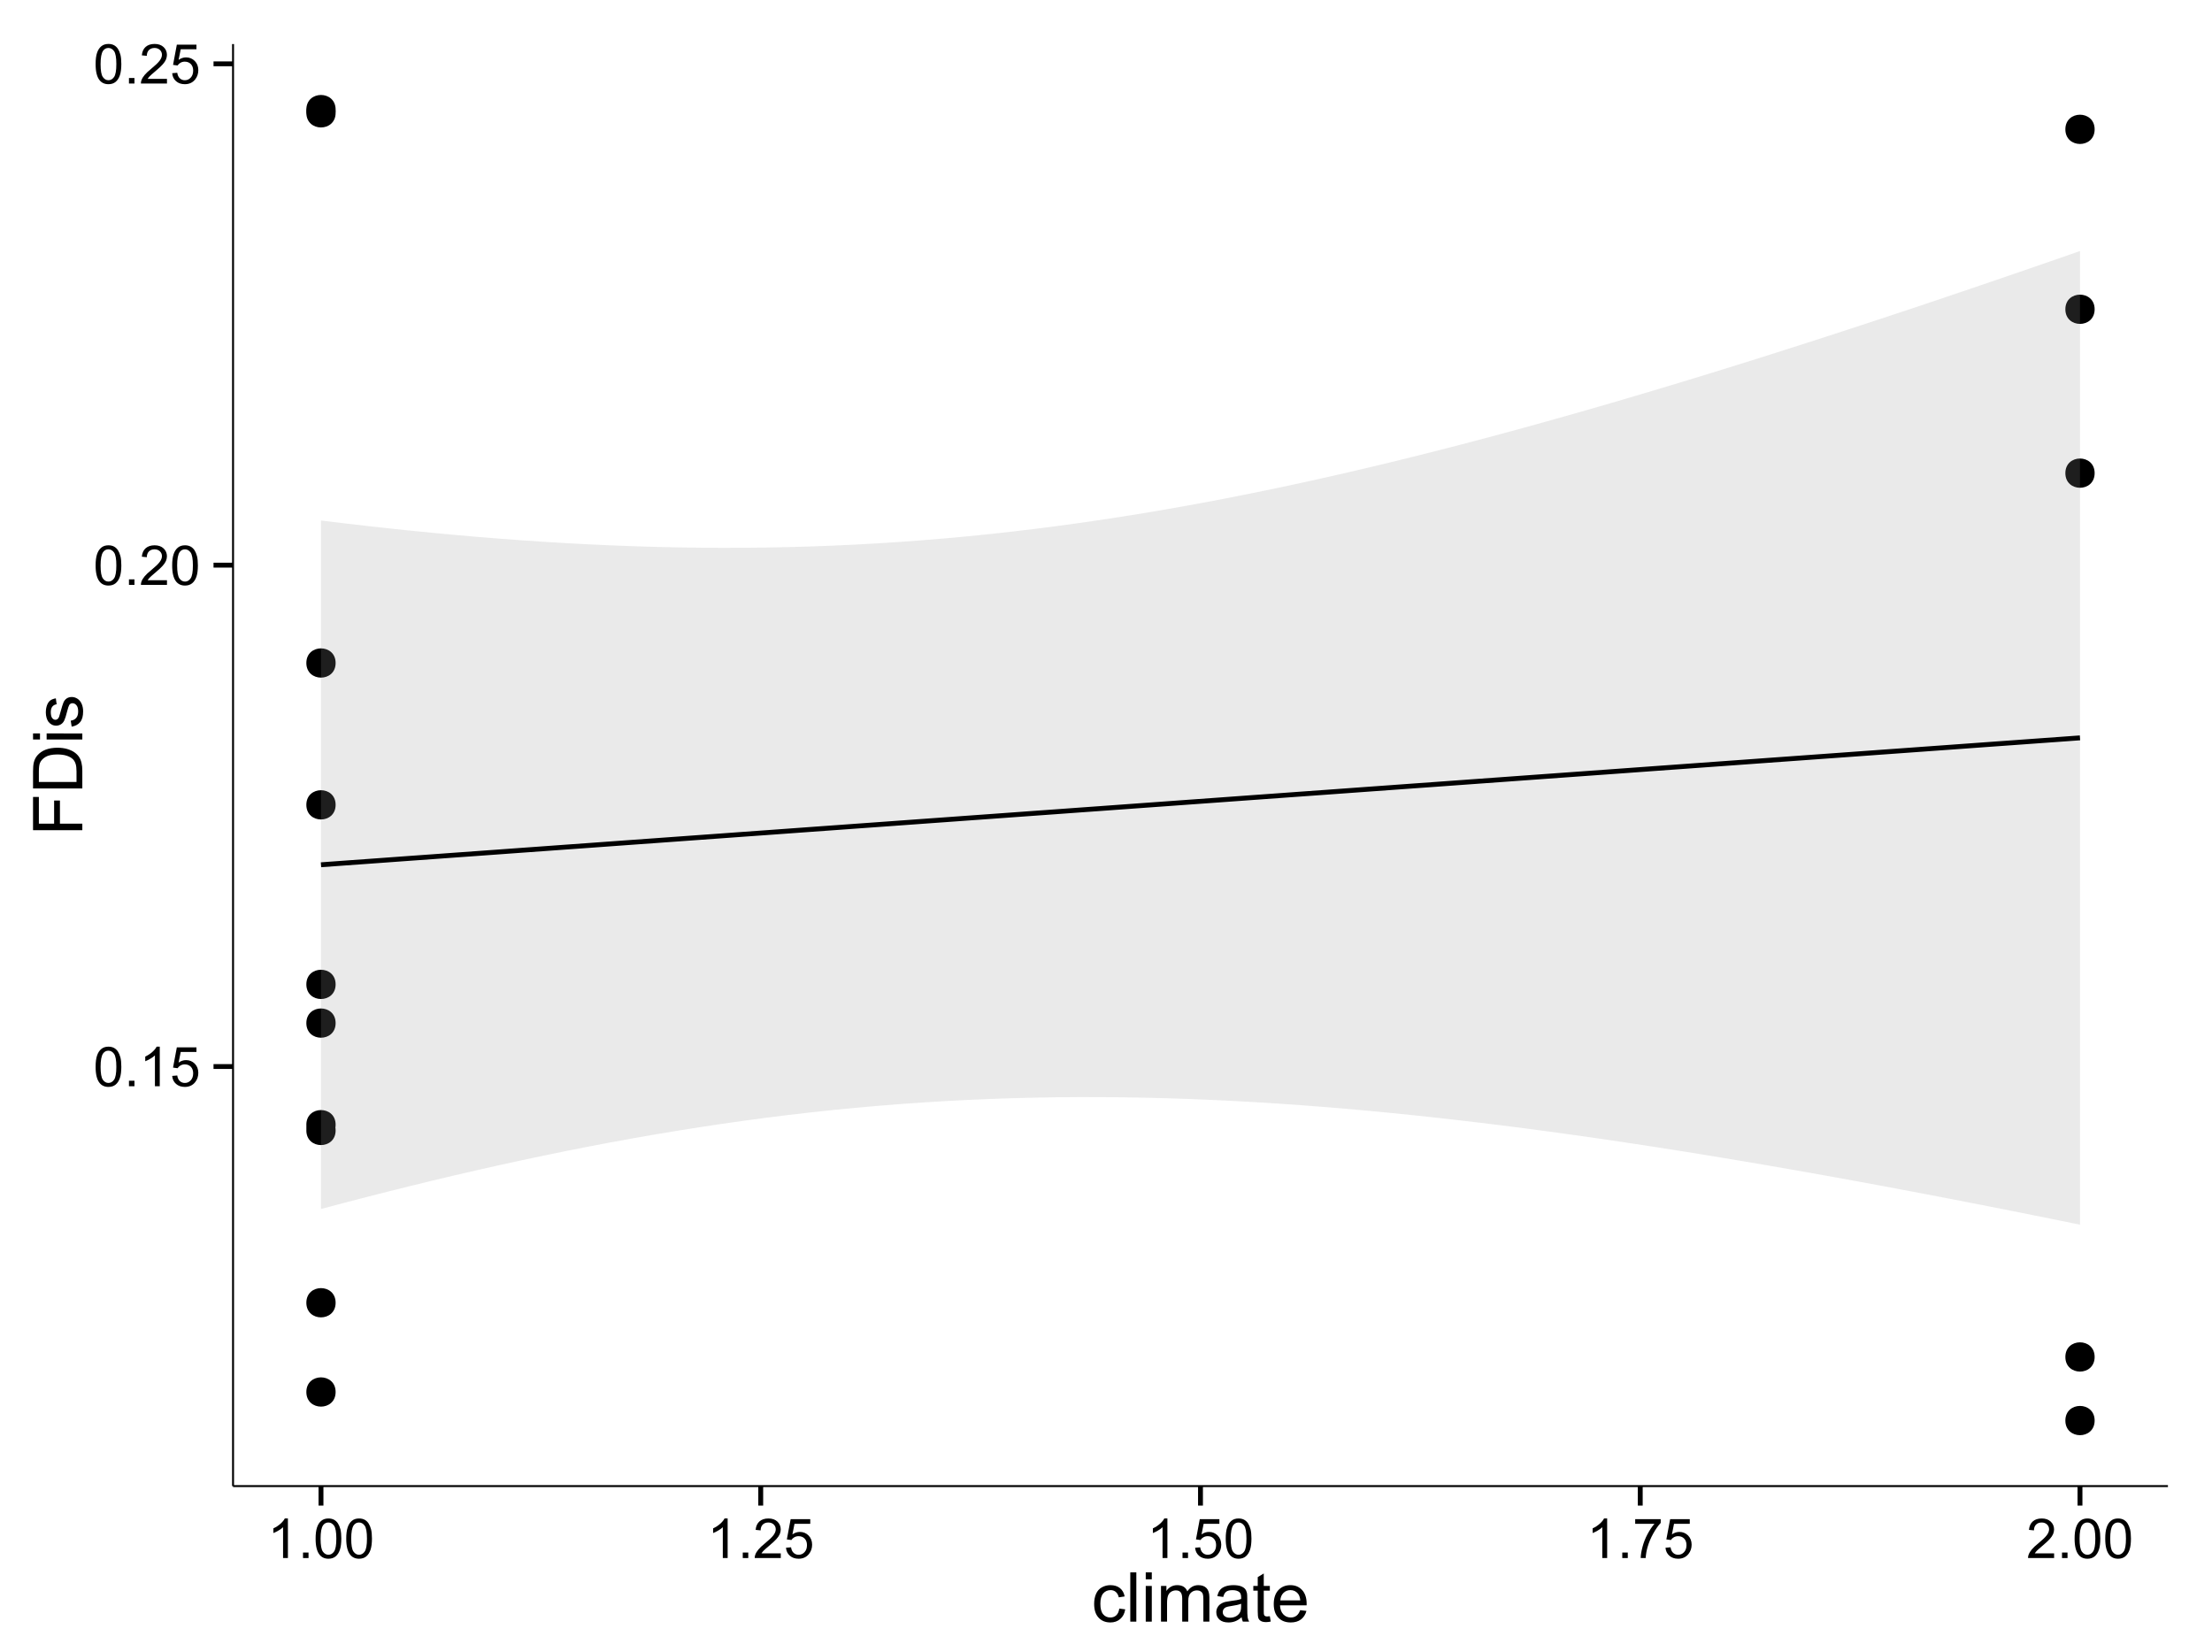 <?xml version="1.0" encoding="UTF-8"?>
<svg xmlns="http://www.w3.org/2000/svg" xmlns:xlink="http://www.w3.org/1999/xlink" width="482pt" height="360pt" viewBox="0 0 482 360" version="1.1">
<defs>
<g>
<symbol overflow="visible" id="glyph0-0">
<path style="stroke:none;" d="M 0.5 -4.234 C 0.496 -5.246 0.602 -6.062 0.812 -6.688 C 1.02 -7.305 1.328 -7.785 1.742 -8.121 C 2.148 -8.457 2.668 -8.625 3.297 -8.625 C 3.758 -8.625 4.164 -8.531 4.512 -8.348 C 4.855 -8.16 5.141 -7.891 5.371 -7.543 C 5.594 -7.191 5.773 -6.766 5.906 -6.266 C 6.035 -5.762 6.098 -5.086 6.102 -4.234 C 6.098 -3.227 5.996 -2.414 5.789 -1.797 C 5.578 -1.176 5.266 -0.695 4.859 -0.359 C 4.445 -0.02 3.926 0.145 3.297 0.148 C 2.465 0.145 1.816 -0.148 1.348 -0.742 C 0.781 -1.457 0.496 -2.621 0.5 -4.234 Z M 1.582 -4.234 C 1.582 -2.824 1.746 -1.887 2.074 -1.418 C 2.402 -0.949 2.809 -0.715 3.297 -0.719 C 3.777 -0.715 4.184 -0.949 4.52 -1.422 C 4.848 -1.887 5.016 -2.824 5.016 -4.234 C 5.016 -5.648 4.848 -6.59 4.52 -7.055 C 4.184 -7.516 3.773 -7.746 3.289 -7.75 C 2.801 -7.746 2.414 -7.543 2.125 -7.137 C 1.762 -6.613 1.582 -5.645 1.582 -4.234 Z M 1.582 -4.234 "/>
</symbol>
<symbol overflow="visible" id="glyph0-1">
<path style="stroke:none;" d="M 1.09 0 L 1.09 -1.203 L 2.289 -1.203 L 2.289 0 Z M 1.09 0 "/>
</symbol>
<symbol overflow="visible" id="glyph0-2">
<path style="stroke:none;" d="M 4.469 0 L 3.414 0 L 3.414 -6.719 C 3.16 -6.477 2.828 -6.234 2.414 -5.996 C 2 -5.75 1.629 -5.57 1.305 -5.449 L 1.305 -6.469 C 1.895 -6.742 2.41 -7.078 2.852 -7.477 C 3.293 -7.871 3.605 -8.254 3.789 -8.625 L 4.469 -8.625 Z M 4.469 0 "/>
</symbol>
<symbol overflow="visible" id="glyph0-3">
<path style="stroke:none;" d="M 0.5 -2.25 L 1.605 -2.344 C 1.684 -1.805 1.871 -1.398 2.176 -1.125 C 2.473 -0.852 2.836 -0.715 3.258 -0.719 C 3.766 -0.715 4.195 -0.906 4.547 -1.293 C 4.898 -1.672 5.074 -2.18 5.074 -2.82 C 5.074 -3.414 4.902 -3.891 4.566 -4.242 C 4.227 -4.59 3.785 -4.762 3.242 -4.766 C 2.898 -4.762 2.594 -4.684 2.32 -4.531 C 2.047 -4.375 1.832 -4.176 1.676 -3.93 L 0.688 -4.062 L 1.516 -8.473 L 5.789 -8.473 L 5.789 -7.465 L 2.359 -7.465 L 1.898 -5.156 C 2.414 -5.516 2.953 -5.695 3.523 -5.695 C 4.27 -5.695 4.902 -5.434 5.422 -4.914 C 5.934 -4.395 6.191 -3.727 6.195 -2.914 C 6.191 -2.133 5.965 -1.461 5.516 -0.898 C 4.961 -0.199 4.211 0.145 3.258 0.148 C 2.477 0.145 1.836 -0.07 1.344 -0.508 C 0.844 -0.941 0.562 -1.523 0.5 -2.25 Z M 0.5 -2.25 "/>
</symbol>
<symbol overflow="visible" id="glyph0-4">
<path style="stroke:none;" d="M 6.039 -1.016 L 6.039 0 L 0.363 0 C 0.355 -0.254 0.395 -0.496 0.484 -0.734 C 0.629 -1.117 0.859 -1.5 1.18 -1.875 C 1.492 -2.25 1.953 -2.684 2.562 -3.176 C 3.492 -3.941 4.125 -4.547 4.453 -4.992 C 4.781 -5.438 4.945 -5.859 4.945 -6.266 C 4.945 -6.68 4.793 -7.031 4.496 -7.32 C 4.191 -7.602 3.805 -7.746 3.328 -7.75 C 2.82 -7.746 2.414 -7.594 2.109 -7.293 C 1.805 -6.984 1.648 -6.562 1.648 -6.031 L 0.562 -6.141 C 0.633 -6.945 0.91 -7.559 1.398 -7.988 C 1.879 -8.41 2.531 -8.625 3.352 -8.625 C 4.172 -8.625 4.824 -8.395 5.309 -7.938 C 5.789 -7.48 6.027 -6.914 6.031 -6.242 C 6.027 -5.895 5.957 -5.559 5.82 -5.227 C 5.676 -4.891 5.441 -4.539 5.117 -4.176 C 4.789 -3.805 4.25 -3.301 3.492 -2.664 C 2.859 -2.129 2.453 -1.77 2.273 -1.582 C 2.094 -1.395 1.945 -1.203 1.828 -1.016 Z M 6.039 -1.016 "/>
</symbol>
<symbol overflow="visible" id="glyph0-5">
<path style="stroke:none;" d="M 0.57 -7.465 L 0.57 -8.477 L 6.129 -8.477 L 6.129 -7.656 C 5.582 -7.074 5.039 -6.301 4.5 -5.336 C 3.961 -4.371 3.547 -3.379 3.258 -2.359 C 3.047 -1.637 2.91 -0.852 2.852 0 L 1.77 0 C 1.781 -0.676 1.914 -1.492 2.168 -2.449 C 2.418 -3.402 2.781 -4.324 3.258 -5.215 C 3.734 -6.105 4.238 -6.855 4.773 -7.465 Z M 0.57 -7.465 "/>
</symbol>
<symbol overflow="visible" id="glyph1-0">
<path style="stroke:none;" d="M 6.062 -2.848 L 7.359 -2.68 C 7.219 -1.781 6.855 -1.082 6.273 -0.582 C 5.688 -0.074 4.973 0.176 4.125 0.176 C 3.059 0.176 2.199 -0.172 1.555 -0.867 C 0.906 -1.562 0.586 -2.559 0.586 -3.859 C 0.586 -4.699 0.723 -5.434 1.004 -6.062 C 1.277 -6.691 1.703 -7.164 2.273 -7.48 C 2.844 -7.793 3.461 -7.949 4.133 -7.953 C 4.973 -7.949 5.664 -7.738 6.203 -7.312 C 6.738 -6.883 7.082 -6.273 7.234 -5.492 L 5.953 -5.297 C 5.832 -5.816 5.613 -6.207 5.305 -6.473 C 4.992 -6.734 4.621 -6.867 4.184 -6.871 C 3.52 -6.867 2.977 -6.629 2.562 -6.156 C 2.145 -5.676 1.938 -4.922 1.941 -3.898 C 1.938 -2.848 2.137 -2.09 2.539 -1.617 C 2.938 -1.141 3.461 -0.902 4.109 -0.906 C 4.625 -0.902 5.059 -1.062 5.406 -1.383 C 5.75 -1.699 5.969 -2.188 6.062 -2.848 Z M 6.062 -2.848 "/>
</symbol>
<symbol overflow="visible" id="glyph1-1">
<path style="stroke:none;" d="M 0.961 0 L 0.961 -10.738 L 2.277 -10.738 L 2.277 0 Z M 0.961 0 "/>
</symbol>
<symbol overflow="visible" id="glyph1-2">
<path style="stroke:none;" d="M 0.996 -9.223 L 0.996 -10.738 L 2.312 -10.738 L 2.312 -9.223 Z M 0.996 0 L 0.996 -7.777 L 2.312 -7.777 L 2.312 0 Z M 0.996 0 "/>
</symbol>
<symbol overflow="visible" id="glyph1-3">
<path style="stroke:none;" d="M 0.988 0 L 0.988 -7.777 L 2.168 -7.777 L 2.168 -6.688 C 2.41 -7.062 2.734 -7.371 3.141 -7.605 C 3.547 -7.836 4.008 -7.949 4.527 -7.953 C 5.102 -7.949 5.574 -7.832 5.941 -7.594 C 6.309 -7.352 6.566 -7.016 6.723 -6.594 C 7.336 -7.496 8.137 -7.949 9.125 -7.953 C 9.891 -7.949 10.484 -7.738 10.902 -7.312 C 11.316 -6.883 11.523 -6.223 11.527 -5.34 L 11.527 0 L 10.219 0 L 10.219 -4.898 C 10.219 -5.426 10.176 -5.805 10.09 -6.039 C 10.004 -6.27 9.848 -6.457 9.625 -6.598 C 9.398 -6.738 9.133 -6.809 8.832 -6.812 C 8.281 -6.809 7.828 -6.625 7.469 -6.266 C 7.105 -5.898 6.926 -5.316 6.93 -4.52 L 6.93 0 L 5.609 0 L 5.609 -5.055 C 5.605 -5.637 5.5 -6.074 5.285 -6.371 C 5.07 -6.66 4.719 -6.809 4.234 -6.812 C 3.859 -6.809 3.516 -6.711 3.203 -6.52 C 2.887 -6.32 2.66 -6.035 2.52 -5.66 C 2.379 -5.285 2.309 -4.742 2.309 -4.035 L 2.309 0 Z M 0.988 0 "/>
</symbol>
<symbol overflow="visible" id="glyph1-4">
<path style="stroke:none;" d="M 6.062 -0.961 C 5.574 -0.543 5.105 -0.246 4.652 -0.078 C 4.199 0.094 3.715 0.176 3.199 0.176 C 2.344 0.176 1.688 -0.031 1.23 -0.449 C 0.77 -0.867 0.539 -1.402 0.543 -2.051 C 0.539 -2.43 0.625 -2.777 0.801 -3.094 C 0.973 -3.406 1.199 -3.656 1.484 -3.852 C 1.762 -4.039 2.078 -4.184 2.43 -4.285 C 2.688 -4.348 3.078 -4.414 3.602 -4.484 C 4.664 -4.605 5.449 -4.758 5.953 -4.938 C 5.957 -5.113 5.957 -5.227 5.961 -5.281 C 5.957 -5.812 5.836 -6.191 5.59 -6.414 C 5.25 -6.711 4.746 -6.859 4.086 -6.863 C 3.461 -6.859 3.004 -6.75 2.711 -6.535 C 2.414 -6.316 2.195 -5.934 2.059 -5.383 L 0.77 -5.559 C 0.883 -6.109 1.078 -6.555 1.348 -6.895 C 1.613 -7.234 2 -7.496 2.512 -7.68 C 3.016 -7.859 3.605 -7.949 4.277 -7.953 C 4.941 -7.949 5.48 -7.871 5.895 -7.719 C 6.309 -7.559 6.613 -7.363 6.812 -7.129 C 7.004 -6.891 7.141 -6.594 7.223 -6.234 C 7.266 -6.008 7.289 -5.602 7.289 -5.016 L 7.289 -3.258 C 7.289 -2.031 7.316 -1.254 7.371 -0.934 C 7.426 -0.605 7.535 -0.297 7.703 0 L 6.328 0 C 6.191 -0.273 6.102 -0.594 6.062 -0.961 Z M 5.953 -3.902 C 5.477 -3.707 4.758 -3.539 3.801 -3.406 C 3.258 -3.324 2.875 -3.238 2.648 -3.141 C 2.422 -3.043 2.246 -2.898 2.129 -2.711 C 2.004 -2.52 1.945 -2.312 1.949 -2.086 C 1.945 -1.734 2.078 -1.441 2.348 -1.207 C 2.609 -0.973 3 -0.855 3.516 -0.855 C 4.023 -0.855 4.473 -0.965 4.871 -1.188 C 5.262 -1.41 5.555 -1.715 5.742 -2.102 C 5.883 -2.395 5.953 -2.836 5.953 -3.422 Z M 5.953 -3.902 "/>
</symbol>
<symbol overflow="visible" id="glyph1-5">
<path style="stroke:none;" d="M 3.867 -1.18 L 4.059 -0.016 C 3.684 0.062 3.352 0.098 3.062 0.102 C 2.582 0.098 2.211 0.027 1.949 -0.125 C 1.684 -0.273 1.496 -0.473 1.391 -0.719 C 1.281 -0.965 1.23 -1.484 1.23 -2.277 L 1.23 -6.754 L 0.266 -6.754 L 0.266 -7.777 L 1.23 -7.777 L 1.23 -9.703 L 2.543 -10.496 L 2.543 -7.777 L 3.867 -7.777 L 3.867 -6.754 L 2.543 -6.754 L 2.543 -2.203 C 2.543 -1.828 2.562 -1.586 2.609 -1.48 C 2.652 -1.371 2.73 -1.285 2.836 -1.223 C 2.941 -1.156 3.09 -1.125 3.289 -1.129 C 3.43 -1.125 3.625 -1.141 3.867 -1.18 Z M 3.867 -1.18 "/>
</symbol>
<symbol overflow="visible" id="glyph1-6">
<path style="stroke:none;" d="M 6.312 -2.504 L 7.676 -2.336 C 7.457 -1.535 7.059 -0.918 6.48 -0.48 C 5.898 -0.043 5.156 0.176 4.254 0.176 C 3.113 0.176 2.211 -0.172 1.547 -0.875 C 0.883 -1.57 0.551 -2.555 0.551 -3.824 C 0.551 -5.129 0.887 -6.145 1.559 -6.867 C 2.23 -7.59 3.105 -7.949 4.184 -7.953 C 5.223 -7.949 6.07 -7.598 6.73 -6.891 C 7.387 -6.18 7.715 -5.184 7.719 -3.902 C 7.715 -3.824 7.715 -3.707 7.711 -3.551 L 1.91 -3.551 C 1.957 -2.695 2.199 -2.039 2.637 -1.586 C 3.07 -1.129 3.609 -0.902 4.262 -0.906 C 4.742 -0.902 5.156 -1.031 5.5 -1.289 C 5.84 -1.543 6.109 -1.945 6.312 -2.504 Z M 1.984 -4.637 L 6.328 -4.637 C 6.27 -5.285 6.102 -5.777 5.828 -6.109 C 5.406 -6.613 4.863 -6.867 4.195 -6.871 C 3.59 -6.867 3.078 -6.664 2.668 -6.262 C 2.254 -5.855 2.027 -5.312 1.984 -4.637 Z M 1.984 -4.637 "/>
</symbol>
<symbol overflow="visible" id="glyph2-0">
<path style="stroke:none;" d="M 0 -1.23 L -10.738 -1.23 L -10.738 -8.473 L -9.469 -8.473 L -9.469 -2.652 L -6.145 -2.652 L -6.145 -7.691 L -4.879 -7.691 L -4.879 -2.652 L 0 -2.652 Z M 0 -1.23 "/>
</symbol>
<symbol overflow="visible" id="glyph2-1">
<path style="stroke:none;" d="M 0 -1.156 L -10.738 -1.156 L -10.738 -4.855 C -10.734 -5.688 -10.684 -6.324 -10.582 -6.77 C -10.441 -7.379 -10.184 -7.906 -9.812 -8.344 C -9.332 -8.906 -8.723 -9.328 -7.98 -9.613 C -7.234 -9.891 -6.383 -10.031 -5.426 -10.035 C -4.609 -10.031 -3.887 -9.934 -3.258 -9.746 C -2.625 -9.551 -2.102 -9.309 -1.695 -9.016 C -1.281 -8.715 -0.957 -8.391 -0.723 -8.039 C -0.48 -7.684 -0.301 -7.254 -0.184 -6.758 C -0.059 -6.254 0 -5.68 0 -5.031 Z M -1.266 -2.578 L -1.266 -4.871 C -1.266 -5.574 -1.332 -6.129 -1.465 -6.535 C -1.598 -6.934 -1.781 -7.258 -2.02 -7.5 C -2.355 -7.836 -2.809 -8.098 -3.379 -8.285 C -3.945 -8.473 -4.637 -8.566 -5.449 -8.57 C -6.57 -8.566 -7.43 -8.383 -8.035 -8.016 C -8.637 -7.648 -9.043 -7.199 -9.25 -6.672 C -9.395 -6.289 -9.469 -5.676 -9.469 -4.836 L -9.469 -2.578 Z M -1.266 -2.578 "/>
</symbol>
<symbol overflow="visible" id="glyph2-2">
<path style="stroke:none;" d="M -9.223 -0.996 L -10.738 -0.996 L -10.738 -2.316 L -9.223 -2.316 Z M 0 -0.996 L -7.777 -0.996 L -7.777 -2.316 L 0 -2.312 Z M 0 -0.996 "/>
</symbol>
<symbol overflow="visible" id="glyph2-3">
<path style="stroke:none;" d="M -2.32 -0.461 L -2.527 -1.766 C -2 -1.836 -1.602 -2.039 -1.324 -2.375 C -1.043 -2.707 -0.902 -3.176 -0.906 -3.781 C -0.902 -4.383 -1.027 -4.832 -1.277 -5.125 C -1.523 -5.418 -1.812 -5.566 -2.145 -5.566 C -2.441 -5.566 -2.676 -5.438 -2.848 -5.18 C -2.965 -4.996 -3.113 -4.547 -3.297 -3.832 C -3.539 -2.863 -3.75 -2.191 -3.93 -1.82 C -4.105 -1.445 -4.352 -1.16 -4.668 -0.969 C -4.98 -0.773 -5.328 -0.68 -5.711 -0.68 C -6.059 -0.68 -6.379 -0.758 -6.676 -0.918 C -6.965 -1.074 -7.211 -1.289 -7.414 -1.566 C -7.562 -1.77 -7.691 -2.051 -7.797 -2.406 C -7.898 -2.758 -7.949 -3.137 -7.953 -3.547 C -7.949 -4.152 -7.863 -4.688 -7.688 -5.152 C -7.512 -5.609 -7.273 -5.949 -6.977 -6.172 C -6.676 -6.391 -6.273 -6.543 -5.773 -6.629 L -5.594 -5.34 C -5.992 -5.277 -6.305 -5.109 -6.531 -4.828 C -6.754 -4.547 -6.867 -4.148 -6.871 -3.641 C -6.867 -3.031 -6.766 -2.602 -6.57 -2.344 C -6.367 -2.086 -6.133 -1.957 -5.867 -1.957 C -5.691 -1.957 -5.539 -2.008 -5.406 -2.117 C -5.262 -2.219 -5.145 -2.387 -5.055 -2.621 C -5.004 -2.75 -4.891 -3.141 -4.719 -3.785 C -4.465 -4.719 -4.262 -5.367 -4.105 -5.738 C -3.945 -6.105 -3.715 -6.395 -3.41 -6.605 C -3.105 -6.812 -2.73 -6.918 -2.285 -6.922 C -1.844 -6.918 -1.43 -6.789 -1.043 -6.535 C -0.652 -6.277 -0.352 -5.91 -0.141 -5.426 C 0.07 -4.941 0.176 -4.395 0.176 -3.785 C 0.176 -2.773 -0.031 -2 -0.453 -1.473 C -0.871 -0.941 -1.496 -0.605 -2.32 -0.461 Z M -2.32 -0.461 "/>
</symbol>
</g>
<clipPath id="clip1">
  <path d="M 50.781 9.602 L 473.402 9.602 L 473.402 324.812 L 50.781 324.812 Z M 50.781 9.602 "/>
</clipPath>
</defs>
<g id="surface186">
<rect x="0" y="0" width="482" height="360" style="fill:rgb(100%,100%,100%);fill-opacity:1;stroke:none;"/>
<rect x="0" y="0" width="482" height="360" style="fill:rgb(100%,100%,100%);fill-opacity:1;stroke:none;"/>
<path style="fill:none;stroke-width:1.063;stroke-linecap:round;stroke-linejoin:round;stroke:rgb(100%,100%,100%);stroke-opacity:1;stroke-miterlimit:10;" d="M 0 360 L 482 360 L 482 0 L 0 0 Z M 0 360 "/>
<g clip-path="url(#clip1)" clip-rule="nonzero">
<path style=" stroke:none;fill-rule:nonzero;fill:rgb(100%,100%,100%);fill-opacity:1;" d="M 50.781 323.809 L 472.402 323.809 L 472.402 9.598 L 50.781 9.598 Z M 50.781 323.809 "/>
<path style=" stroke:none;fill-rule:nonzero;fill:rgb(0%,0%,0%);fill-opacity:1;" d="M 455.363 309.527 C 455.363 312.363 451.109 312.363 451.109 309.527 C 451.109 306.695 455.363 306.695 455.363 309.527 "/>
<path style=" stroke:none;fill-rule:nonzero;fill:rgb(0%,0%,0%);fill-opacity:1;" d="M 72.07 144.461 C 72.07 147.297 67.816 147.297 67.816 144.461 C 67.816 141.625 72.07 141.625 72.07 144.461 "/>
<path style=" stroke:none;fill-rule:nonzero;fill:rgb(0%,0%,0%);fill-opacity:1;" d="M 72.07 214.488 C 72.07 217.324 67.816 217.324 67.816 214.488 C 67.816 211.656 72.07 211.656 72.07 214.488 "/>
<path style=" stroke:none;fill-rule:nonzero;fill:rgb(0%,0%,0%);fill-opacity:1;" d="M 72.07 24.586 C 72.07 27.418 67.816 27.418 67.816 24.586 C 67.816 21.75 72.07 21.75 72.07 24.586 "/>
<path style=" stroke:none;fill-rule:nonzero;fill:rgb(0%,0%,0%);fill-opacity:1;" d="M 72.07 23.883 C 72.07 26.719 67.816 26.719 67.816 23.883 C 67.816 21.047 72.07 21.047 72.07 23.883 "/>
<path style=" stroke:none;fill-rule:nonzero;fill:rgb(0%,0%,0%);fill-opacity:1;" d="M 72.07 175.367 C 72.07 178.203 67.816 178.203 67.816 175.367 C 67.816 172.535 72.07 172.535 72.07 175.367 "/>
<path style=" stroke:none;fill-rule:nonzero;fill:rgb(0%,0%,0%);fill-opacity:1;" d="M 72.07 303.305 C 72.07 306.137 67.816 306.137 67.816 303.305 C 67.816 300.469 72.07 300.469 72.07 303.305 "/>
<path style=" stroke:none;fill-rule:nonzero;fill:rgb(0%,0%,0%);fill-opacity:1;" d="M 72.07 222.926 C 72.07 225.758 67.816 225.758 67.816 222.926 C 67.816 220.09 72.07 220.09 72.07 222.926 "/>
<path style=" stroke:none;fill-rule:nonzero;fill:rgb(0%,0%,0%);fill-opacity:1;" d="M 72.07 245.062 C 72.07 247.898 67.816 247.898 67.816 245.062 C 67.816 242.227 72.07 242.227 72.07 245.062 "/>
<path style=" stroke:none;fill-rule:nonzero;fill:rgb(0%,0%,0%);fill-opacity:1;" d="M 72.07 283.859 C 72.07 286.691 67.816 286.691 67.816 283.859 C 67.816 281.023 72.07 281.023 72.07 283.859 "/>
<path style=" stroke:none;fill-rule:nonzero;fill:rgb(0%,0%,0%);fill-opacity:1;" d="M 455.363 28.184 C 455.363 31.02 451.109 31.02 451.109 28.184 C 451.109 25.348 455.363 25.348 455.363 28.184 "/>
<path style=" stroke:none;fill-rule:nonzero;fill:rgb(0%,0%,0%);fill-opacity:1;" d="M 455.363 103.094 C 455.363 105.93 451.109 105.93 451.109 103.094 C 451.109 100.262 455.363 100.262 455.363 103.094 "/>
<path style=" stroke:none;fill-rule:nonzero;fill:rgb(0%,0%,0%);fill-opacity:1;" d="M 455.363 67.387 C 455.363 70.223 451.109 70.223 451.109 67.387 C 451.109 64.555 455.363 64.555 455.363 67.387 "/>
<path style=" stroke:none;fill-rule:nonzero;fill:rgb(0%,0%,0%);fill-opacity:1;" d="M 72.07 246.316 C 72.07 249.148 67.816 249.148 67.816 246.316 C 67.816 243.48 72.07 243.48 72.07 246.316 "/>
<path style=" stroke:none;fill-rule:nonzero;fill:rgb(0%,0%,0%);fill-opacity:1;" d="M 455.363 295.672 C 455.363 298.508 451.109 298.508 451.109 295.672 C 451.109 292.836 455.363 292.836 455.363 295.672 "/>
<path style=" stroke:none;fill-rule:nonzero;fill:rgb(0%,0%,0%);fill-opacity:1;" d="M 456.426 309.527 C 456.426 313.781 450.047 313.781 450.047 309.527 C 450.047 305.277 456.426 305.277 456.426 309.527 "/>
<path style=" stroke:none;fill-rule:nonzero;fill:rgb(0%,0%,0%);fill-opacity:1;" d="M 73.133 144.461 C 73.133 148.715 66.754 148.715 66.754 144.461 C 66.754 140.211 73.133 140.211 73.133 144.461 "/>
<path style=" stroke:none;fill-rule:nonzero;fill:rgb(0%,0%,0%);fill-opacity:1;" d="M 73.133 214.488 C 73.133 218.742 66.754 218.742 66.754 214.488 C 66.754 210.238 73.133 210.238 73.133 214.488 "/>
<path style=" stroke:none;fill-rule:nonzero;fill:rgb(0%,0%,0%);fill-opacity:1;" d="M 73.133 24.586 C 73.133 28.836 66.754 28.836 66.754 24.586 C 66.754 20.332 73.133 20.332 73.133 24.586 "/>
<path style=" stroke:none;fill-rule:nonzero;fill:rgb(0%,0%,0%);fill-opacity:1;" d="M 73.133 23.883 C 73.133 28.133 66.754 28.133 66.754 23.883 C 66.754 19.629 73.133 19.629 73.133 23.883 "/>
<path style=" stroke:none;fill-rule:nonzero;fill:rgb(0%,0%,0%);fill-opacity:1;" d="M 73.133 175.367 C 73.133 179.621 66.754 179.621 66.754 175.367 C 66.754 171.117 73.133 171.117 73.133 175.367 "/>
<path style=" stroke:none;fill-rule:nonzero;fill:rgb(0%,0%,0%);fill-opacity:1;" d="M 73.133 303.305 C 73.133 307.555 66.754 307.555 66.754 303.305 C 66.754 299.051 73.133 299.051 73.133 303.305 "/>
<path style=" stroke:none;fill-rule:nonzero;fill:rgb(0%,0%,0%);fill-opacity:1;" d="M 73.133 222.926 C 73.133 227.176 66.754 227.176 66.754 222.926 C 66.754 218.672 73.133 218.672 73.133 222.926 "/>
<path style=" stroke:none;fill-rule:nonzero;fill:rgb(0%,0%,0%);fill-opacity:1;" d="M 73.133 245.062 C 73.133 249.312 66.754 249.312 66.754 245.062 C 66.754 240.809 73.133 240.809 73.133 245.062 "/>
<path style=" stroke:none;fill-rule:nonzero;fill:rgb(0%,0%,0%);fill-opacity:1;" d="M 73.133 283.859 C 73.133 288.109 66.754 288.109 66.754 283.859 C 66.754 279.605 73.133 279.605 73.133 283.859 "/>
<path style=" stroke:none;fill-rule:nonzero;fill:rgb(0%,0%,0%);fill-opacity:1;" d="M 456.426 28.184 C 456.426 32.434 450.047 32.434 450.047 28.184 C 450.047 23.93 456.426 23.93 456.426 28.184 "/>
<path style=" stroke:none;fill-rule:nonzero;fill:rgb(0%,0%,0%);fill-opacity:1;" d="M 456.426 103.094 C 456.426 107.348 450.047 107.348 450.047 103.094 C 450.047 98.844 456.426 98.844 456.426 103.094 "/>
<path style=" stroke:none;fill-rule:nonzero;fill:rgb(0%,0%,0%);fill-opacity:1;" d="M 456.426 67.387 C 456.426 71.641 450.047 71.641 450.047 67.387 C 450.047 63.137 456.426 63.137 456.426 67.387 "/>
<path style=" stroke:none;fill-rule:nonzero;fill:rgb(0%,0%,0%);fill-opacity:1;" d="M 73.133 246.316 C 73.133 250.566 66.754 250.566 66.754 246.316 C 66.754 242.062 73.133 242.062 73.133 246.316 "/>
<path style=" stroke:none;fill-rule:nonzero;fill:rgb(0%,0%,0%);fill-opacity:1;" d="M 456.426 295.672 C 456.426 299.922 450.047 299.922 450.047 295.672 C 450.047 291.418 456.426 291.418 456.426 295.672 "/>
<path style=" stroke:none;fill-rule:nonzero;fill:rgb(60%,60%,60%);fill-opacity:0.2;" d="M 69.945 113.418 L 74.797 114.004 L 79.648 114.566 L 84.5 115.105 L 89.352 115.613 L 94.203 116.094 L 99.055 116.547 L 103.906 116.973 L 108.758 117.363 L 113.609 117.723 L 118.461 118.051 L 123.312 118.344 L 128.164 118.602 L 133.016 118.824 L 137.867 119.012 L 142.723 119.16 L 147.574 119.27 L 152.426 119.336 L 157.277 119.367 L 162.129 119.355 L 166.98 119.301 L 171.832 119.207 L 176.684 119.07 L 181.535 118.887 L 186.387 118.66 L 191.238 118.391 L 196.09 118.078 L 200.941 117.723 L 205.793 117.32 L 210.645 116.875 L 215.496 116.387 L 220.348 115.852 L 225.203 115.277 L 230.055 114.656 L 234.906 113.996 L 239.758 113.293 L 244.609 112.551 L 249.461 111.77 L 254.312 110.945 L 259.164 110.086 L 264.016 109.188 L 268.867 108.254 L 273.719 107.281 L 278.57 106.277 L 283.422 105.238 L 288.273 104.168 L 293.125 103.066 L 297.977 101.934 L 302.828 100.77 L 307.684 99.578 L 312.535 98.359 L 317.387 97.117 L 322.238 95.844 L 327.09 94.551 L 331.941 93.23 L 336.793 91.887 L 341.645 90.523 L 346.496 89.141 L 351.348 87.734 L 356.199 86.309 L 361.051 84.863 L 365.902 83.402 L 370.754 81.926 L 375.605 80.43 L 380.457 78.918 L 385.309 77.391 L 390.164 75.848 L 395.016 74.293 L 399.867 72.723 L 404.719 71.141 L 409.57 69.543 L 414.422 67.938 L 419.273 66.32 L 424.125 64.688 L 428.977 63.047 L 433.828 61.398 L 438.68 59.734 L 443.531 58.066 L 448.383 56.387 L 453.234 54.699 L 453.234 266.848 L 448.383 265.859 L 443.531 264.883 L 438.68 263.91 L 433.828 262.949 L 428.977 262 L 424.125 261.059 L 419.273 260.129 L 414.422 259.211 L 409.57 258.301 L 404.719 257.406 L 399.867 256.523 L 395.016 255.656 L 390.164 254.801 L 385.309 253.957 L 380.457 253.129 L 375.605 252.32 L 370.754 251.523 L 365.902 250.746 L 361.051 249.984 L 356.199 249.238 L 351.348 248.516 L 346.496 247.809 L 341.645 247.125 L 336.793 246.461 L 331.941 245.816 L 327.09 245.199 L 322.238 244.602 L 317.387 244.031 L 312.535 243.488 L 307.684 242.969 L 302.828 242.477 L 297.977 242.016 L 293.125 241.582 L 288.273 241.18 L 283.422 240.809 L 278.57 240.469 L 273.719 240.164 L 268.867 239.895 L 264.016 239.66 L 259.164 239.461 L 254.312 239.301 L 249.461 239.18 L 244.609 239.098 L 239.758 239.055 L 234.906 239.051 L 230.055 239.09 L 225.203 239.172 L 220.348 239.297 L 215.496 239.465 L 210.645 239.676 L 205.793 239.93 L 200.941 240.227 L 196.09 240.57 L 191.238 240.957 L 186.387 241.387 L 181.535 241.863 L 176.684 242.379 L 171.832 242.941 L 166.98 243.547 L 162.129 244.195 L 157.277 244.883 L 152.426 245.613 L 147.574 246.383 L 142.723 247.191 L 137.867 248.039 L 133.016 248.926 L 128.164 249.848 L 123.312 250.805 L 118.461 251.801 L 113.609 252.828 L 108.758 253.887 L 103.906 254.98 L 99.055 256.102 L 94.203 257.254 L 89.352 258.438 L 84.5 259.645 L 79.648 260.883 L 74.797 262.145 L 69.945 263.434 Z M 69.945 113.418 "/>
<path style="fill:none;stroke-width:1.063;stroke-linecap:butt;stroke-linejoin:round;stroke:rgb(0%,0%,0%);stroke-opacity:1;stroke-miterlimit:1;" d="M 69.945 188.426 L 74.797 188.074 L 79.648 187.727 L 89.352 187.023 L 94.203 186.676 L 99.055 186.324 L 103.906 185.977 L 113.609 185.273 L 118.461 184.926 L 123.312 184.574 L 128.164 184.227 L 137.867 183.523 L 142.723 183.176 L 152.426 182.473 L 157.277 182.125 L 162.129 181.773 L 166.98 181.426 L 176.684 180.723 L 181.535 180.375 L 186.387 180.023 L 191.238 179.676 L 200.941 178.973 L 205.793 178.625 L 210.645 178.273 L 215.496 177.926 L 220.348 177.574 L 225.203 177.223 L 230.055 176.875 L 234.906 176.523 L 239.758 176.176 L 249.461 175.473 L 254.312 175.125 L 259.164 174.773 L 264.016 174.426 L 273.719 173.723 L 278.57 173.375 L 283.422 173.023 L 288.273 172.676 L 297.977 171.973 L 302.828 171.625 L 307.684 171.273 L 312.535 170.926 L 322.238 170.223 L 327.09 169.875 L 336.793 169.172 L 341.645 168.824 L 346.496 168.473 L 351.348 168.125 L 361.051 167.422 L 365.902 167.074 L 370.754 166.723 L 375.605 166.375 L 385.309 165.672 L 390.164 165.324 L 395.016 164.973 L 399.867 164.625 L 409.57 163.922 L 414.422 163.574 L 419.273 163.223 L 424.125 162.875 L 433.828 162.172 L 438.68 161.824 L 443.531 161.473 L 448.383 161.125 L 453.234 160.773 "/>
</g>
<path style="fill:none;stroke-width:0.425;stroke-linecap:butt;stroke-linejoin:round;stroke:rgb(0%,0%,0%);stroke-opacity:1;stroke-miterlimit:10;" d="M 50.781 323.809 L 50.781 9.602 "/>
<g style="fill:rgb(0%,0%,0%);fill-opacity:1;">
  <use xlink:href="#glyph0-0" x="20.336" y="236.684"/>
  <use xlink:href="#glyph0-1" x="27.01" y="236.684"/>
  <use xlink:href="#glyph0-2" x="30.344" y="236.684"/>
  <use xlink:href="#glyph0-3" x="37.018" y="236.684"/>
</g>
<g style="fill:rgb(0%,0%,0%);fill-opacity:1;">
  <use xlink:href="#glyph0-0" x="20.336" y="127.441"/>
  <use xlink:href="#glyph0-1" x="27.01" y="127.441"/>
  <use xlink:href="#glyph0-4" x="30.344" y="127.441"/>
  <use xlink:href="#glyph0-0" x="37.018" y="127.441"/>
</g>
<g style="fill:rgb(0%,0%,0%);fill-opacity:1;">
  <use xlink:href="#glyph0-0" x="20.336" y="18.199"/>
  <use xlink:href="#glyph0-1" x="27.01" y="18.199"/>
  <use xlink:href="#glyph0-4" x="30.344" y="18.199"/>
  <use xlink:href="#glyph0-3" x="37.018" y="18.199"/>
</g>
<path style="fill:none;stroke-width:1.063;stroke-linecap:butt;stroke-linejoin:round;stroke:rgb(0%,0%,0%);stroke-opacity:1;stroke-miterlimit:10;" d="M 46.527 232.387 L 50.781 232.387 "/>
<path style="fill:none;stroke-width:1.063;stroke-linecap:butt;stroke-linejoin:round;stroke:rgb(0%,0%,0%);stroke-opacity:1;stroke-miterlimit:10;" d="M 46.527 123.145 L 50.781 123.145 "/>
<path style="fill:none;stroke-width:1.063;stroke-linecap:butt;stroke-linejoin:round;stroke:rgb(0%,0%,0%);stroke-opacity:1;stroke-miterlimit:10;" d="M 46.527 13.906 L 50.781 13.906 "/>
<path style="fill:none;stroke-width:0.425;stroke-linecap:butt;stroke-linejoin:round;stroke:rgb(0%,0%,0%);stroke-opacity:1;stroke-miterlimit:10;" d="M 50.781 323.809 L 472.398 323.809 "/>
<path style="fill:none;stroke-width:1.063;stroke-linecap:butt;stroke-linejoin:round;stroke:rgb(0%,0%,0%);stroke-opacity:1;stroke-miterlimit:10;" d="M 69.945 328.062 L 69.945 323.809 "/>
<path style="fill:none;stroke-width:1.063;stroke-linecap:butt;stroke-linejoin:round;stroke:rgb(0%,0%,0%);stroke-opacity:1;stroke-miterlimit:10;" d="M 165.766 328.062 L 165.766 323.809 "/>
<path style="fill:none;stroke-width:1.063;stroke-linecap:butt;stroke-linejoin:round;stroke:rgb(0%,0%,0%);stroke-opacity:1;stroke-miterlimit:10;" d="M 261.59 328.062 L 261.59 323.809 "/>
<path style="fill:none;stroke-width:1.063;stroke-linecap:butt;stroke-linejoin:round;stroke:rgb(0%,0%,0%);stroke-opacity:1;stroke-miterlimit:10;" d="M 357.414 328.062 L 357.414 323.809 "/>
<path style="fill:none;stroke-width:1.063;stroke-linecap:butt;stroke-linejoin:round;stroke:rgb(0%,0%,0%);stroke-opacity:1;stroke-miterlimit:10;" d="M 453.234 328.062 L 453.234 323.809 "/>
<g style="fill:rgb(0%,0%,0%);fill-opacity:1;">
  <use xlink:href="#glyph0-2" x="58.266" y="339.488"/>
  <use xlink:href="#glyph0-1" x="64.939" y="339.488"/>
  <use xlink:href="#glyph0-0" x="68.273" y="339.488"/>
  <use xlink:href="#glyph0-0" x="74.947" y="339.488"/>
</g>
<g style="fill:rgb(0%,0%,0%);fill-opacity:1;">
  <use xlink:href="#glyph0-2" x="154.086" y="339.488"/>
  <use xlink:href="#glyph0-1" x="160.76" y="339.488"/>
  <use xlink:href="#glyph0-4" x="164.094" y="339.488"/>
  <use xlink:href="#glyph0-3" x="170.768" y="339.488"/>
</g>
<g style="fill:rgb(0%,0%,0%);fill-opacity:1;">
  <use xlink:href="#glyph0-2" x="249.91" y="339.488"/>
  <use xlink:href="#glyph0-1" x="256.584" y="339.488"/>
  <use xlink:href="#glyph0-3" x="259.918" y="339.488"/>
  <use xlink:href="#glyph0-0" x="266.592" y="339.488"/>
</g>
<g style="fill:rgb(0%,0%,0%);fill-opacity:1;">
  <use xlink:href="#glyph0-2" x="345.734" y="339.488"/>
  <use xlink:href="#glyph0-1" x="352.408" y="339.488"/>
  <use xlink:href="#glyph0-5" x="355.742" y="339.488"/>
  <use xlink:href="#glyph0-3" x="362.416" y="339.488"/>
</g>
<g style="fill:rgb(0%,0%,0%);fill-opacity:1;">
  <use xlink:href="#glyph0-4" x="441.555" y="339.488"/>
  <use xlink:href="#glyph0-1" x="448.229" y="339.488"/>
  <use xlink:href="#glyph0-0" x="451.562" y="339.488"/>
  <use xlink:href="#glyph0-0" x="458.236" y="339.488"/>
</g>
<g style="fill:rgb(0%,0%,0%);fill-opacity:1;">
  <use xlink:href="#glyph1-0" x="237.832" y="353.344"/>
  <use xlink:href="#glyph1-1" x="245.332" y="353.344"/>
  <use xlink:href="#glyph1-2" x="248.665" y="353.344"/>
  <use xlink:href="#glyph1-3" x="251.997" y="353.344"/>
  <use xlink:href="#glyph1-4" x="264.492" y="353.344"/>
  <use xlink:href="#glyph1-5" x="272.834" y="353.344"/>
  <use xlink:href="#glyph1-6" x="277.002" y="353.344"/>
</g>
<g style="fill:rgb(0%,0%,0%);fill-opacity:1;">
  <use xlink:href="#glyph2-0" x="17.938" y="182.121"/>
  <use xlink:href="#glyph2-1" x="17.938" y="172.958"/>
  <use xlink:href="#glyph2-2" x="17.938" y="162.126"/>
  <use xlink:href="#glyph2-3" x="17.938" y="158.793"/>
</g>
</g>
</svg>
